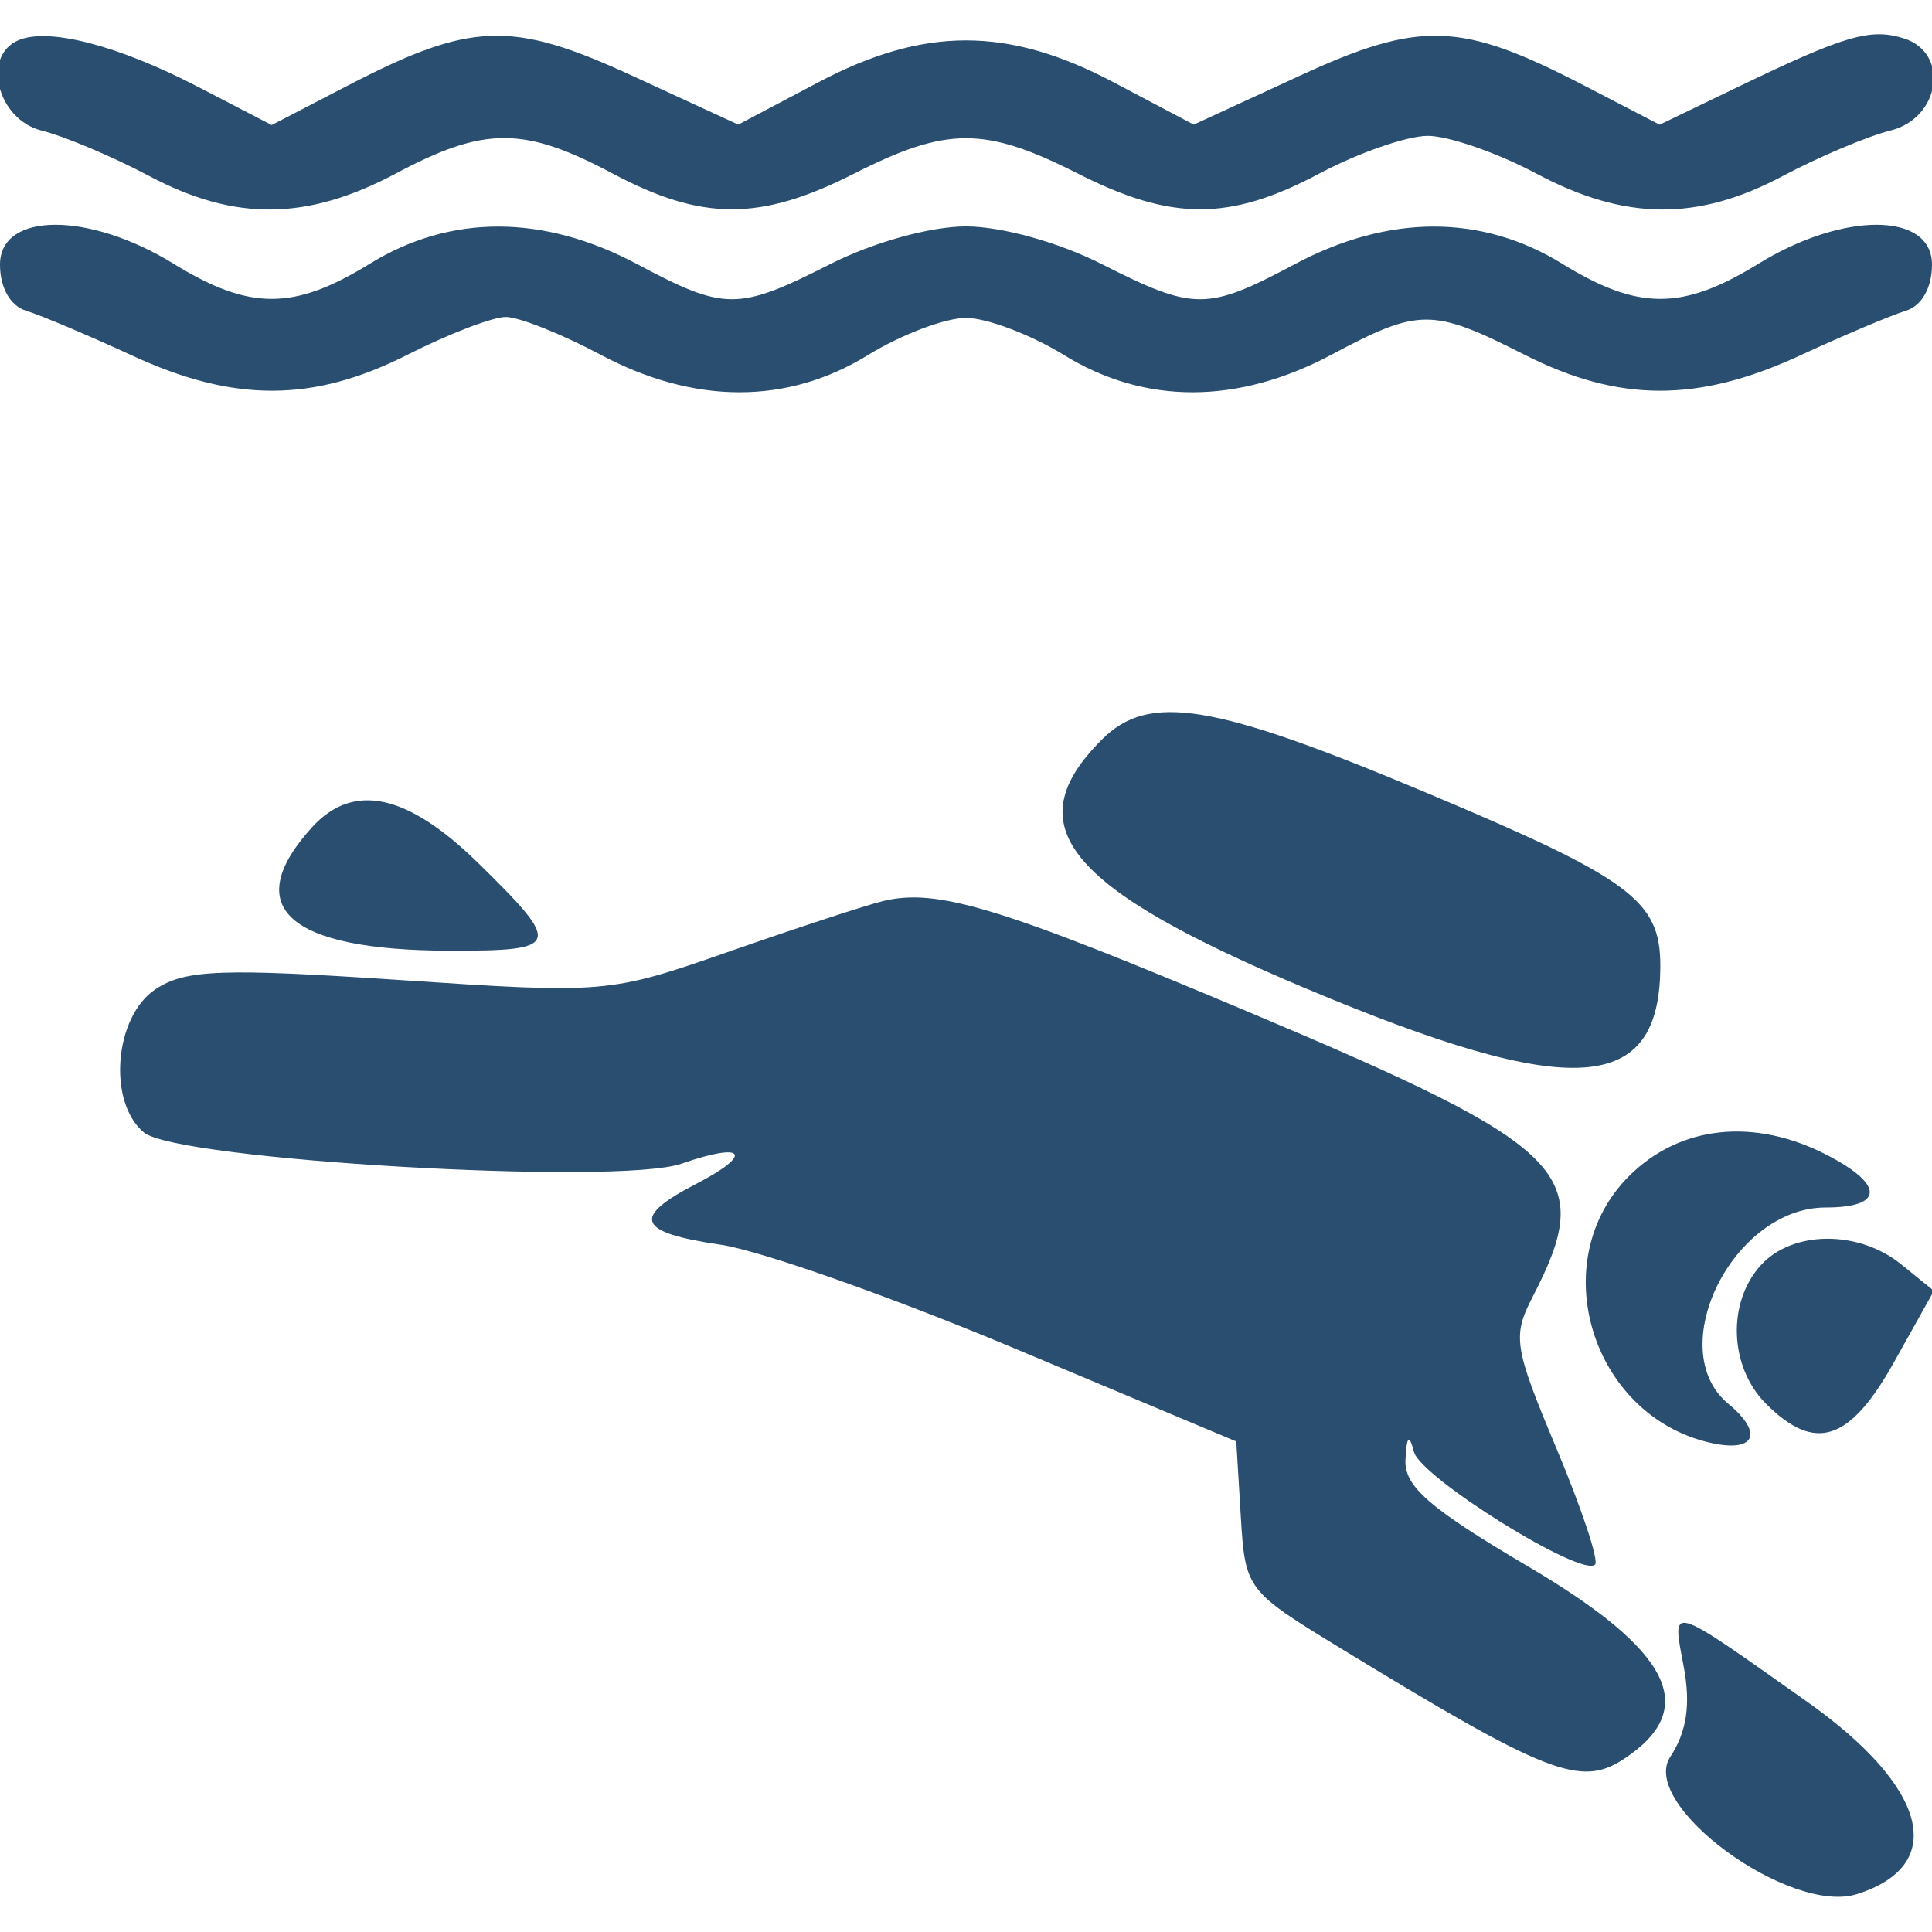 <svg id="svg" xmlns="http://www.w3.org/2000/svg" xmlns:xlink="http://www.w3.org/1999/xlink" width="400" height="400" viewBox="0, 0, 400,400"><g id="Workout" fill="#294e70"><path id="path0" d="M3.906 8.286 C -3.895 11.501,-0.584 24.735,8.594 27.024 C 13.320 28.202,23.374 32.447,30.934 36.458 C 48.622 45.841,63.597 45.688,81.913 35.938 C 100.332 26.132,108.422 26.132,126.863 35.937 C 145.395 45.791,157.411 45.795,176.814 35.951 C 196.088 26.172,203.912 26.172,223.186 35.951 C 242.589 45.795,254.605 45.791,273.137 35.938 C 281.219 31.641,291.336 28.125,295.621 28.125 C 299.906 28.125,310.015 31.641,318.087 35.938 C 336.403 45.688,351.378 45.841,369.066 36.458 C 376.626 32.447,386.680 28.202,391.406 27.024 C 401.749 24.445,403.715 10.975,394.190 7.952 C 387.298 5.765,381.999 7.306,360.087 17.871 L 343.611 25.815 328.031 17.732 C 302.462 4.466,294.057 4.177,269.045 15.706 L 247.150 25.799 230.606 17.057 C 208.666 5.464,191.334 5.464,169.394 17.057 L 152.850 25.799 130.955 15.706 C 105.929 4.171,97.542 4.464,71.899 17.768 L 56.250 25.887 40.955 17.952 C 24.534 9.433,10.200 5.693,3.906 8.286 M0.000 54.786 C 0.000 59.602,2.139 63.348,5.469 64.361 C 8.477 65.277,18.351 69.452,27.413 73.638 C 48.495 83.378,64.872 83.321,84.375 73.438 C 92.854 69.141,102.013 65.625,104.727 65.625 C 107.441 65.625,116.265 69.141,124.337 73.438 C 143.769 83.782,162.979 83.810,179.688 73.519 C 186.563 69.285,195.703 65.820,200.000 65.820 C 204.297 65.820,213.438 69.285,220.313 73.519 C 237.021 83.810,256.231 83.782,275.663 73.437 C 293.860 63.751,296.509 63.751,315.625 73.437 C 335.128 83.321,351.505 83.378,372.587 73.638 C 381.649 69.452,391.523 65.277,394.531 64.361 C 397.861 63.348,400.000 59.602,400.000 54.786 C 400.000 43.863,381.654 43.771,364.063 54.606 C 348.312 64.307,339.188 64.307,323.438 54.606 C 306.729 44.315,287.519 44.343,268.087 54.688 C 249.890 64.374,247.241 64.374,228.125 54.688 C 219.195 50.162,207.360 46.875,200.000 46.875 C 192.640 46.875,180.805 50.162,171.875 54.688 C 152.759 64.374,150.110 64.374,131.913 54.688 C 112.481 44.343,93.271 44.315,76.563 54.606 C 60.812 64.307,51.688 64.307,35.938 54.606 C 18.346 43.771,-0.000 43.863,0.000 54.786 M228.125 153.125 C 210.259 170.991,220.739 183.785,270.313 204.624 C 325.586 227.859,343.750 226.691,343.750 199.902 C 343.750 186.441,337.612 181.907,295.313 164.126 C 251.156 145.564,237.862 143.388,228.125 153.125 M64.547 171.340 C 49.629 187.824,59.591 196.759,92.969 196.832 C 116.147 196.883,116.498 195.850,99.100 178.776 C 84.337 164.287,73.115 161.872,64.547 171.340 M182.813 186.558 C 179.375 187.392,165.156 192.056,151.215 196.922 C 126.066 205.699,125.526 205.746,82.682 202.894 C 45.931 200.448,38.418 200.727,32.249 204.769 C 23.668 210.392,22.201 228.162,29.797 234.466 C 36.714 240.206,127.981 245.501,141.113 240.923 C 154.322 236.318,156.117 238.917,144.040 245.162 C 130.646 252.089,131.923 255.183,149.219 257.707 C 157.383 258.898,184.739 268.550,210.010 279.155 L 255.957 298.438 256.885 313.818 C 257.803 329.042,258.011 329.320,277.421 341.172 C 320.250 367.325,327.222 370.060,336.148 364.212 C 352.043 353.797,346.126 341.845,316.406 324.333 C 295.921 312.262,290.699 307.721,290.988 302.227 C 291.249 297.239,291.738 296.783,292.743 300.592 C 294.150 305.925,327.493 326.673,330.241 323.925 C 331.058 323.109,327.459 312.285,322.244 299.873 C 313.450 278.943,313.093 276.668,317.319 268.496 C 330.489 243.027,325.146 237.625,259.309 209.851 C 207.043 187.802,194.022 183.837,182.813 186.558 M337.260 243.510 C 319.738 261.031,329.361 292.916,353.906 298.665 C 363.339 300.874,365.300 296.839,357.813 290.625 C 344.211 279.337,358.777 250.000,377.983 250.000 C 390.045 250.000,390.174 245.293,378.280 239.143 C 363.192 231.341,347.789 232.980,337.260 243.510 M364.547 261.965 C 357.532 269.717,358.033 283.033,365.625 290.625 C 375.786 300.786,382.948 298.472,392.119 282.064 L 400.396 267.254 393.602 261.752 C 384.798 254.622,371.101 254.723,364.547 261.965 M348.589 345.019 C 350.070 352.915,349.238 358.510,345.802 363.753 C 339.310 373.661,370.539 396.579,384.496 392.149 C 403.367 386.160,399.131 369.972,374.059 352.262 C 345.076 331.789,346.165 332.099,348.589 345.019 "></path></g></svg>